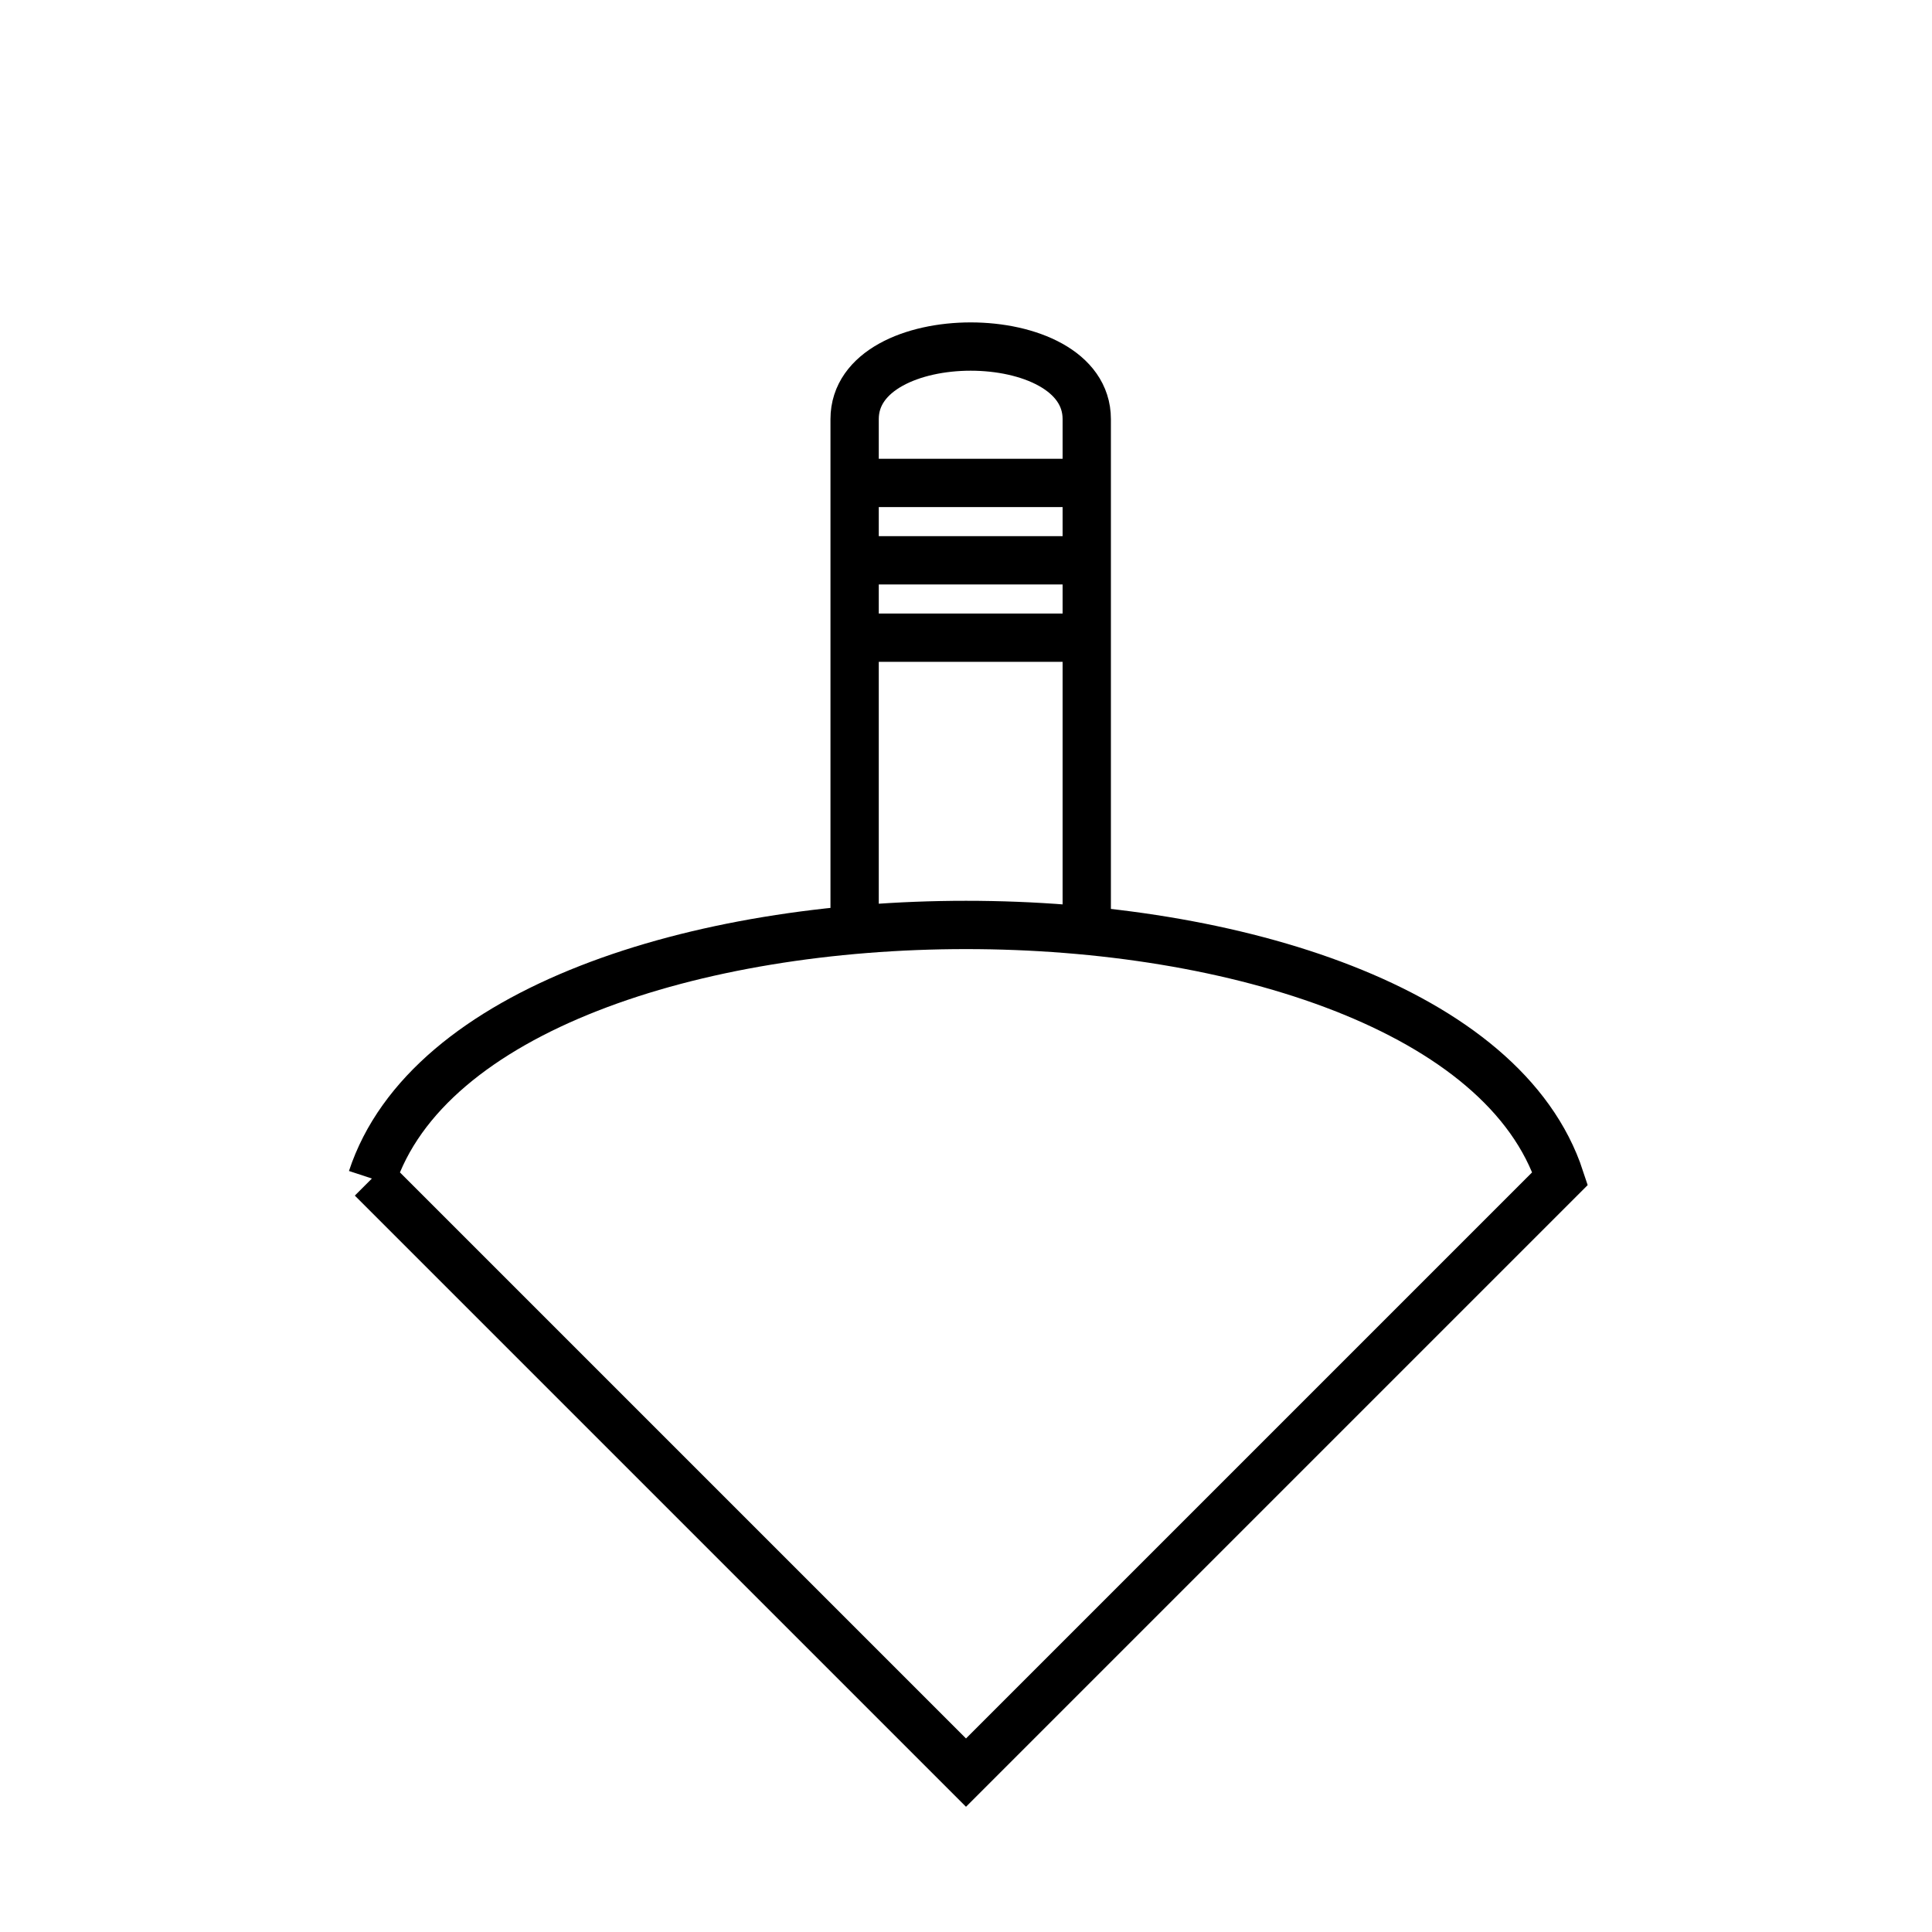 <?xml version="1.0" encoding="utf-8"?>
<!-- Generator: Adobe Illustrator 16.0.0, SVG Export Plug-In . SVG Version: 6.00 Build 0)  -->
<!DOCTYPE svg PUBLIC "-//W3C//DTD SVG 1.1//EN" "http://www.w3.org/Graphics/SVG/1.1/DTD/svg11.dtd">
<svg version="1.1" id="_3.SHG-UCD--------" xmlns="http://www.w3.org/2000/svg" xmlns:xlink="http://www.w3.org/1999/xlink" x="0px"
	 y="0px" width="400px" height="400px" viewBox="0 0 400 400" style="enable-background:new 0 0 400 400;" xml:space="preserve">
<g>
	<path style="fill:none;stroke:#000000;stroke-width:10;" d="M176.94,192.5V86.769c0-20.025,48.06-20.025,48.06,0V192.5"/>
</g>
<g>
	<line style="fill:none;stroke:#000000;stroke-width:10;" x1="176.54" y1="99.985" x2="224.6" y2="99.985"/>
	<line style="fill:none;stroke:#000000;stroke-width:10;" x1="176.54" y1="116.005" x2="224.6" y2="116.005"/>
	<line style="fill:none;stroke:#000000;stroke-width:10;" x1="176.54" y1="132.025" x2="224.6" y2="132.025"/>
</g>
<g>
	<path style="fill:none;stroke:#000000;stroke-width:10;" d="M77,244c23-70,223-70,246,0L200,367L77,244"/>
</g>
<g id="frame" style="display:none;">
	<polyline id="_x3C_path_x3E_" style="display:inline;fill:none;stroke:#3A58A7;stroke-width:5;stroke-linecap:square;" points="
		200,373 373,200 200,27 27,200 200,373 	"/>
</g>
</svg>
